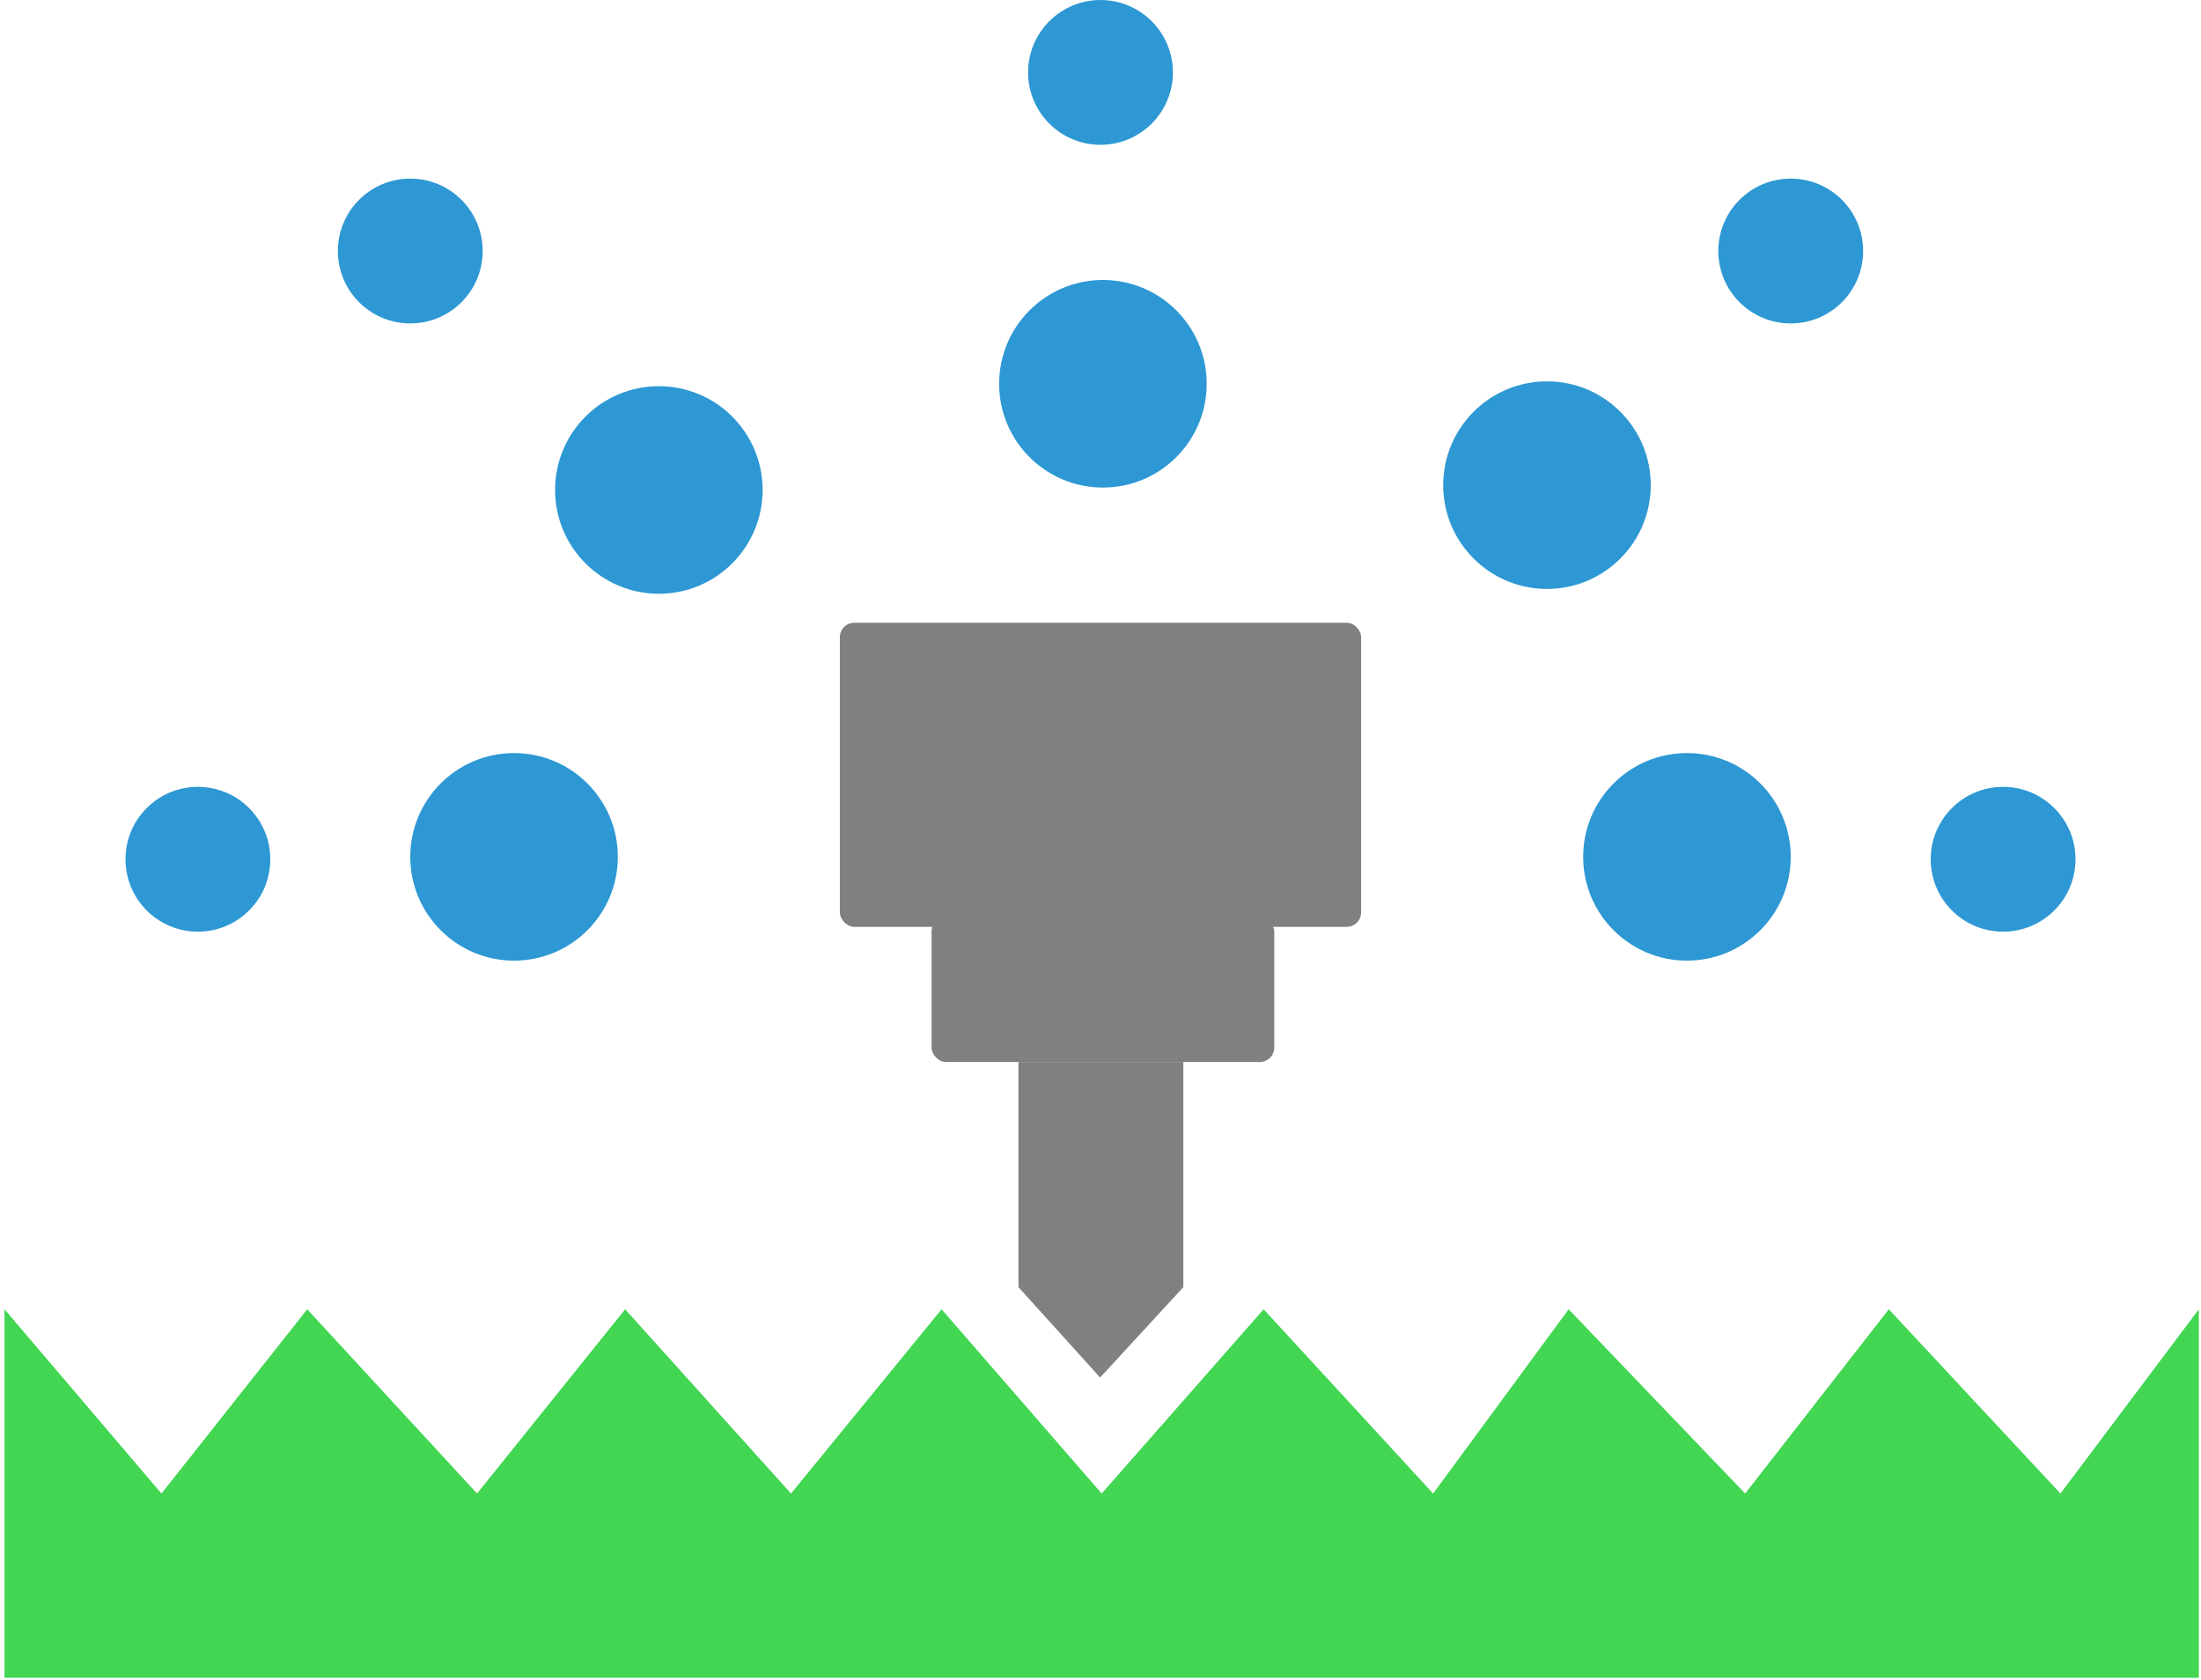 <?xml version="1.0" encoding="UTF-8"?>
<svg width="456px" height="348px" viewBox="0 0 456 348" version="1.1" xmlns="http://www.w3.org/2000/svg" xmlns:xlink="http://www.w3.org/1999/xlink">
    <title>Group</title>
    <g id="Page-1" stroke="none" stroke-width="1" fill="none" fill-rule="evenodd">
        <g id="Group" transform="translate(0.934, 0)">
            <circle id="Oval" class="valve_off_hidden" fill="#2D98D3" cx="414.066" cy="178" r="15"></circle>
            <circle id="Oval" class="valve_off_hidden" fill="#2D98D3" cx="84.066" cy="52" r="15"></circle>
            <circle id="Oval" class="valve_off_hidden" fill="#2D98D3" cx="40.066" cy="178" r="15"></circle>
            <circle id="Oval" class="valve_off_hidden" fill="#2D98D3" cx="348.566" cy="177.5" r="21.5"></circle>
            <circle id="Oval" class="valve_off_hidden" fill="#2D98D3" cx="227.066" cy="15" r="15"></circle>
            <circle id="Oval" class="valve_off_hidden" fill="#2D98D3" cx="370.066" cy="52" r="15"></circle>
            <circle id="Oval" class="valve_off_hidden" fill="#2D98D3" cx="105.566" cy="177.5" r="21.5" ></circle>
            <circle id="Oval" class="valve_off_hidden" fill="#2D98D3" cx="135.566" cy="101.5" r="21.5"></circle>
            <circle id="Oval" class="valve_off_hidden" fill="#2D98D3" cx="319.566" cy="100.5" r="21.5"></circle>
            <circle id="Oval" class="valve_off_hidden" fill="#2D98D3" cx="227.566" cy="79.5" r="21.5"></circle>
            <polygon class="valve_off_grey" id="Path" fill="#42D653" points="0 347.555 454.617 347.555 454.617 271.223 425.945 309.389 390.387 271.223 360.625 309.389 324.055 271.223 295.98 309.389 260.863 271.223 227.309 309.389 194.145 271.223 162.945 309.389 128.582 271.223 97.902 309.389 62.719 271.223 32.516 309.389 0 271.223"></polygon>
            <rect id="Rectangle" fill="#808080" x="173.066" y="129" width="108" height="63" rx="3"></rect>
            <rect id="Rectangle" fill="#808080" x="192.066" y="190" width="71" height="30" rx="3"></rect>
            <polygon id="Path-2" fill="#808080" points="210.066 220 210.066 266.638 226.99 285.363 244.229 266.638 244.229 220"></polygon>
        </g>
    </g>
</svg>
